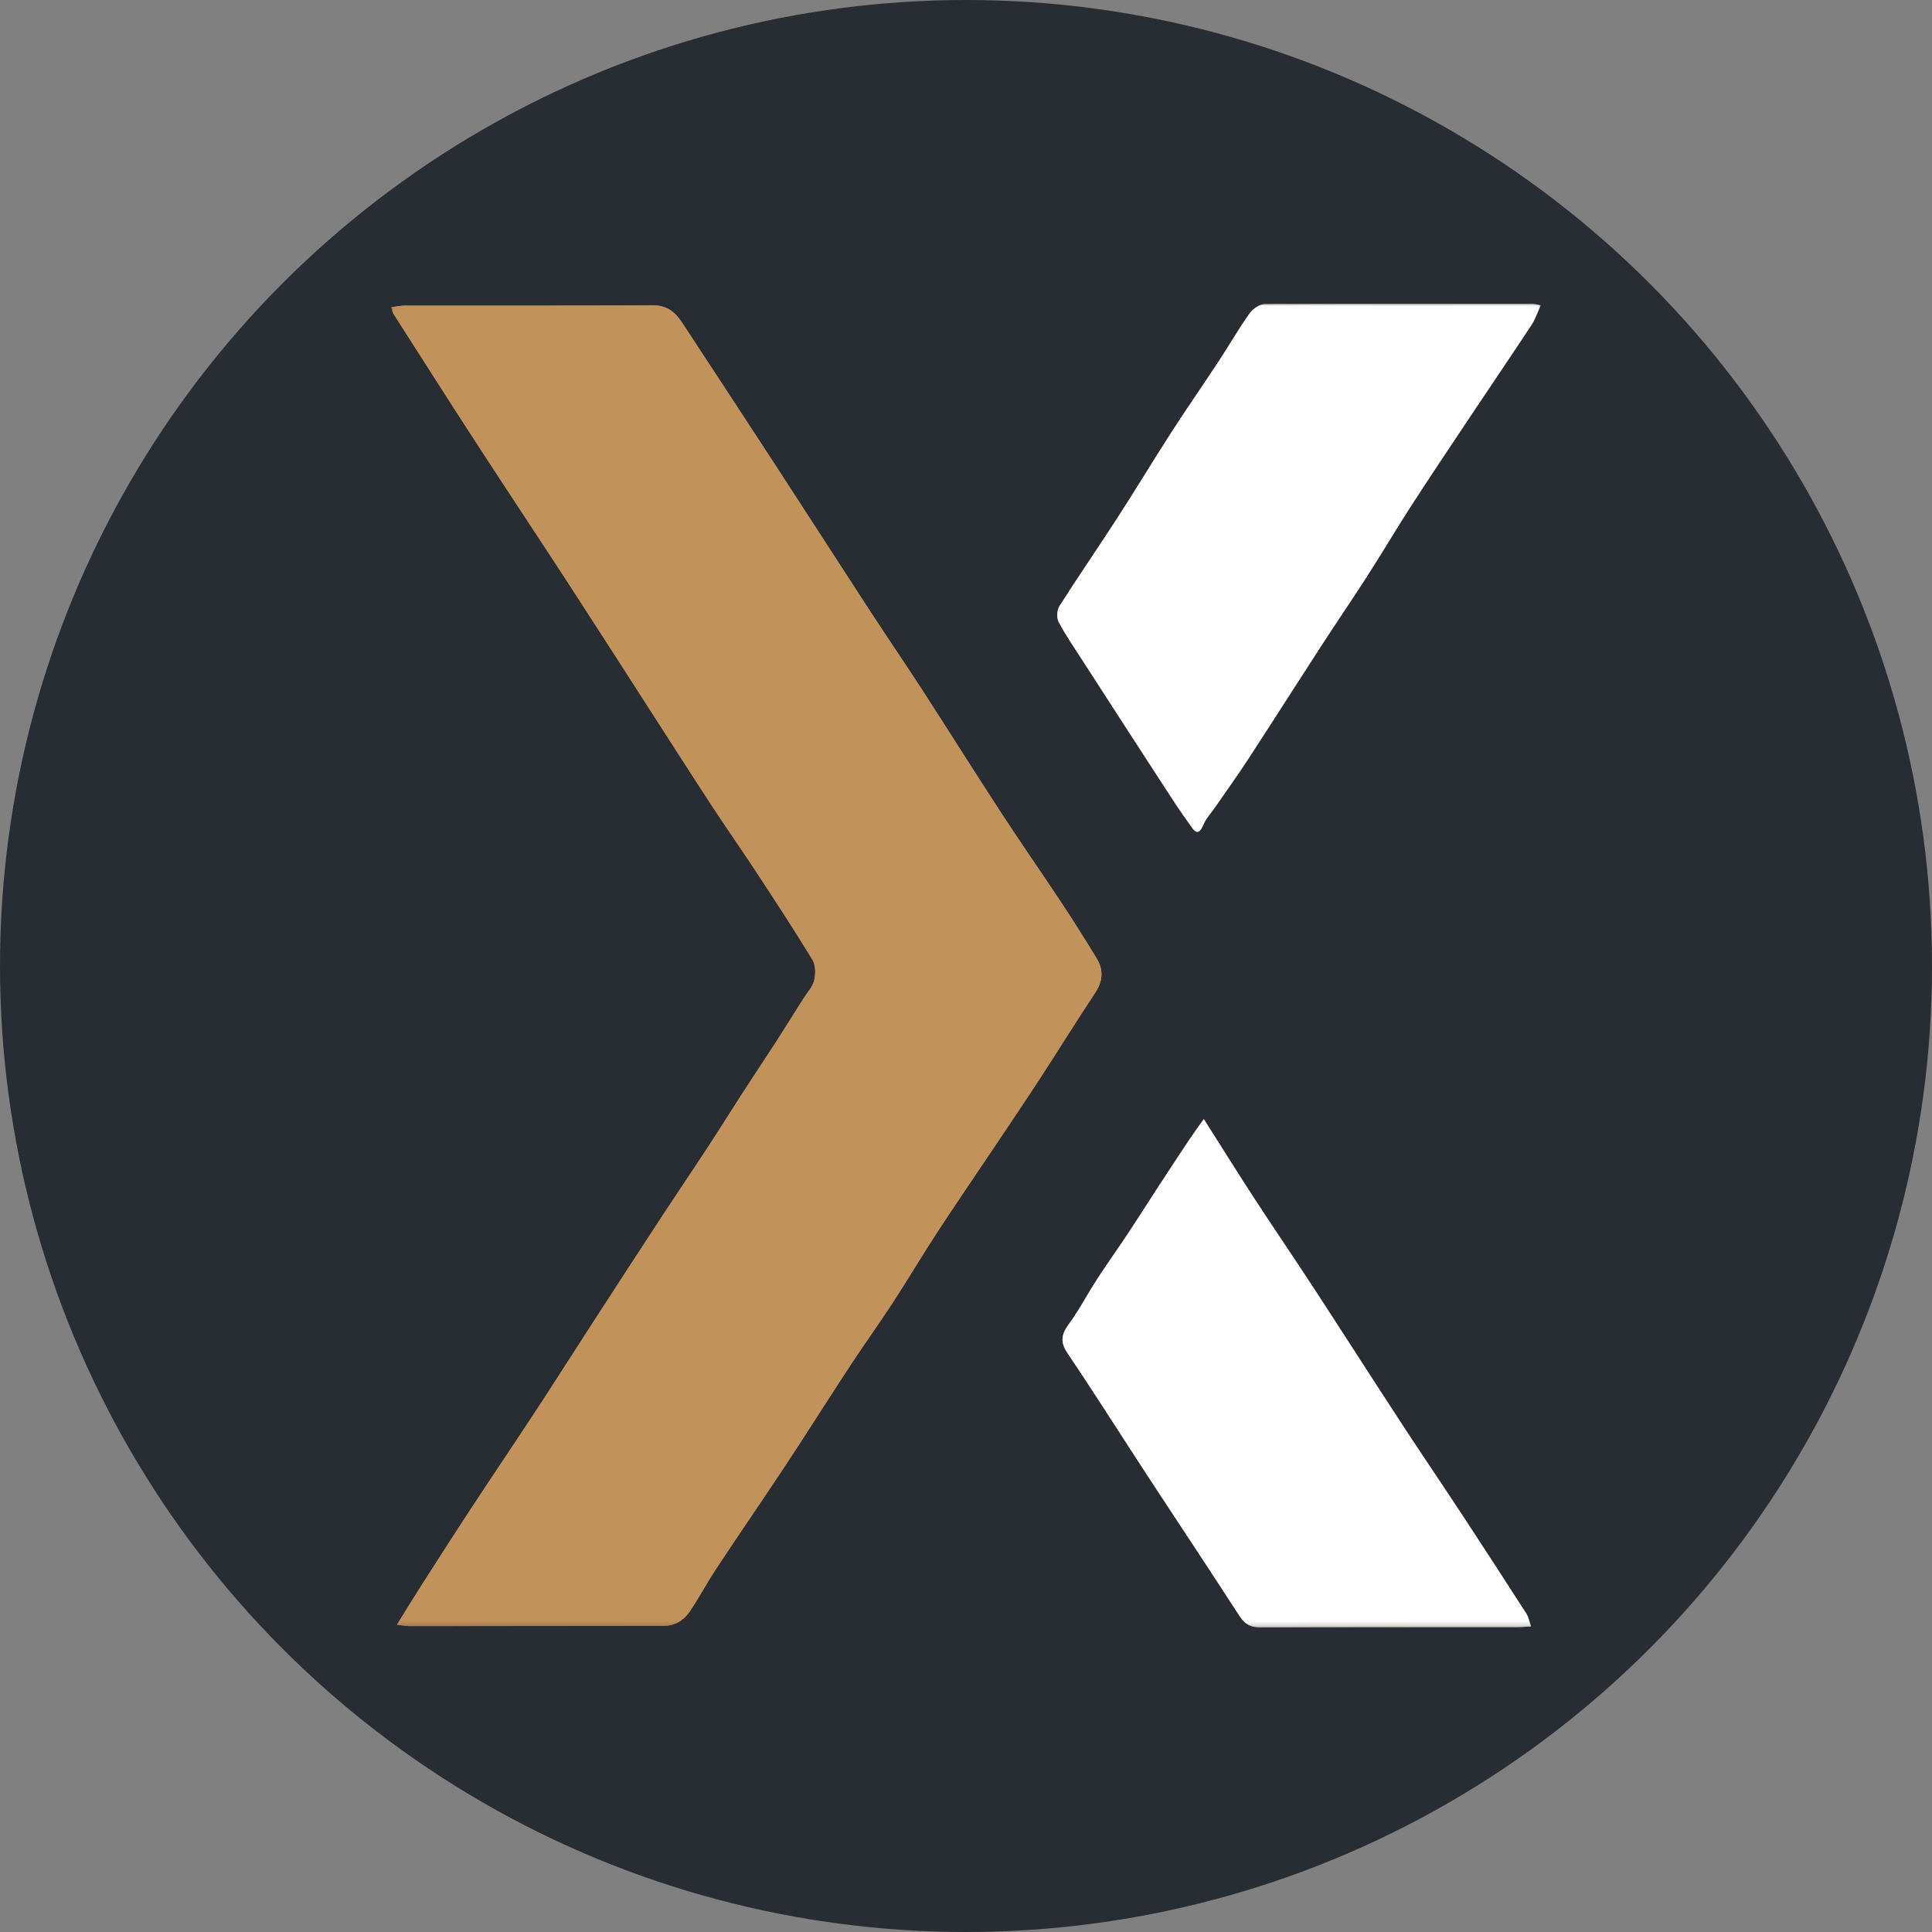 <svg width="420" height="420" viewBox="0 0 420 420" fill="none" xmlns="http://www.w3.org/2000/svg">
<rect x="0" y="0" width="420" height="420" fill="#808080" stroke="none"/>
<circle cx="210" cy="210" r="210" fill="#282C33"/>
<g clip-path="url(#clip0_633_20)">
<mask id="mask0_633_20" style="mask-type:luminance" maskUnits="userSpaceOnUse" x="85" y="66" width="250" height="288">
<path d="M334.95 66H85V353.8H334.95V66Z" fill="white"/>
</mask>
<g mask="url(#mask0_633_20)">
<path d="M86.3 353.19C87.62 353.34 88.33 353.5 89.03 353.49C107.45 353.49 125.86 353.46 144.28 353.44C146.75 353.44 148.64 352.23 149.94 350.32C151.92 347.4 153.57 344.27 155.5 341.32C159.15 335.77 162.91 330.28 166.61 324.76C168.84 321.43 171.08 318.1 173.26 314.74C177.24 308.62 181.15 302.46 185.16 296.36C188.09 291.91 191.21 287.6 194.11 283.14C197.42 278.06 200.51 272.83 203.83 267.75C207.79 261.69 211.89 255.73 215.92 249.71C219.32 244.63 222.75 239.56 226.09 234.44C230.12 228.25 234 221.96 238.09 215.81C239.75 213.31 239.94 210.88 238.45 208.41C235.95 204.28 233.36 200.19 230.7 196.16C226.4 189.67 221.94 183.28 217.69 176.76C211.81 167.75 206.1 158.64 200.25 149.61C196.66 144.07 192.93 138.63 189.32 133.1C182.3 122.33 175.35 111.51 168.33 100.74C161.67 90.51 154.96 80.32 148.27 70.11C146.74 67.77 144.92 66.33 141.79 66.35C123.88 66.48 105.96 66.41 88.04 66.43C87.1 66.43 86.17 66.64 85.01 66.78C85.28 67.5 85.35 67.9 85.56 68.23C91.63 77.75 97.69 87.27 103.83 96.72C110.32 106.72 116.93 116.65 123.44 126.64C129.2 135.49 134.89 144.39 140.61 153.26C145.29 160.53 149.94 167.82 154.67 175.05C157.86 179.93 161.22 184.7 164.42 189.58C168.55 195.88 172.69 202.19 176.61 208.63C177.33 209.81 177.34 211.74 177 213.15C176.66 214.57 175.47 215.79 174.65 217.1C172.61 220.33 170.59 223.58 168.52 226.79C166.23 230.34 163.88 233.85 161.58 237.39C159.05 241.3 156.59 245.26 154.04 249.15C150.74 254.2 147.35 259.19 144.04 264.24C139.04 271.87 134.08 279.51 129.12 287.16C125.54 292.68 122.02 298.24 118.43 303.75C115.73 307.9 112.98 312.02 110.24 316.15C107.47 320.33 104.66 324.49 101.91 328.7C98.49 333.94 95.1 339.21 91.73 344.49C89.98 347.23 88.28 350.01 86.3 353.2V353.19ZM334.95 66.37C334 66.19 333.52 66.02 333.05 66.02C313.72 66.01 294.38 65.97 275.05 66.09C273.9 66.09 272.38 67.11 271.67 68.11C269.27 71.48 267.21 75.09 264.93 78.55C261.53 83.73 257.98 88.82 254.62 94.03C250.69 100.12 246.96 106.33 243.03 112.41C238.83 118.9 234.44 125.28 230.29 131.8C229.75 132.65 229.67 134.32 230.14 135.21C231.62 138.03 233.44 140.67 235.17 143.35C241.04 152.45 246.92 161.53 252.82 170.61C254.72 173.54 256.62 176.48 258.68 179.29C259.32 180.16 260.37 182.26 261.55 179.38C262.15 177.91 263.34 176.67 264.26 175.33C266.61 171.91 269.04 168.55 271.31 165.07C276.64 156.9 281.87 148.67 287.17 140.49C290.5 135.36 293.95 130.32 297.25 125.18C300.5 120.11 303.56 114.92 306.83 109.87C311.03 103.38 315.33 96.97 319.62 90.54C324.05 83.9 328.54 77.3 332.93 70.64C333.74 69.4 334.22 67.94 334.94 66.38L334.95 66.37ZM261.7 243.28C260.33 245.23 259.34 246.56 258.43 247.94C256.07 251.49 253.73 255.06 251.4 258.63C249.36 261.76 247.38 264.92 245.31 268.03C243.08 271.38 240.74 274.65 238.55 278.03C236.44 281.29 234.64 284.76 232.35 287.88C230.72 290.11 230.44 291.76 232.08 294.19C238.02 303 243.69 312 249.51 320.89C256.15 331.05 262.89 341.14 269.48 351.34C270.66 353.16 271.96 353.82 274.1 353.81C292.59 353.74 311.07 353.77 329.56 353.76C330.53 353.76 331.5 353.66 332.84 353.59C332.43 352.44 332.28 351.53 331.82 350.82C327.18 343.6 322.51 336.4 317.79 329.22C313.43 322.59 308.97 316.04 304.63 309.4C298.23 299.61 291.93 289.75 285.54 279.96C281.32 273.5 276.96 267.12 272.75 260.66C269.16 255.15 265.68 249.56 261.69 243.29L261.7 243.28Z" fill="#C1925A"/>
<path d="M86.3 353.189C88.28 350.009 89.98 347.229 91.73 344.479C95.1 339.209 98.49 333.939 101.91 328.689C104.65 324.489 107.47 320.329 110.24 316.139C112.98 312.009 115.73 307.889 118.43 303.739C122.01 298.219 125.54 292.669 129.12 287.149C134.08 279.499 139.04 271.849 144.04 264.229C147.35 259.179 150.74 254.189 154.04 249.139C156.59 245.239 159.05 241.289 161.58 237.379C163.87 233.829 166.23 230.329 168.52 226.779C170.59 223.569 172.61 220.319 174.65 217.089C175.47 215.789 176.66 214.569 177 213.139C177.34 211.719 177.33 209.799 176.61 208.619C172.7 202.179 168.56 195.879 164.42 189.569C161.22 184.689 157.86 179.919 154.67 175.039C149.94 167.809 145.29 160.519 140.61 153.249C134.89 144.369 129.2 135.479 123.44 126.629C116.94 116.639 110.33 106.709 103.83 96.709C97.69 87.269 91.63 77.749 85.55 68.249C85.34 67.929 85.27 67.519 85 66.799C86.15 66.659 87.09 66.449 88.03 66.449C105.95 66.429 123.86 66.499 141.78 66.369C144.91 66.349 146.73 67.789 148.26 70.129C154.95 80.339 161.66 90.529 168.32 100.759C175.34 111.529 182.29 122.349 189.31 133.119C192.91 138.649 196.65 144.089 200.24 149.629C206.08 158.659 211.8 167.769 217.68 176.779C221.93 183.299 226.4 189.679 230.69 196.179C233.35 200.209 235.94 204.289 238.44 208.429C239.93 210.899 239.74 213.329 238.08 215.829C233.99 221.979 230.12 228.269 226.08 234.459C222.74 239.579 219.31 244.649 215.91 249.729C211.88 255.739 207.78 261.709 203.82 267.769C200.5 272.849 197.41 278.069 194.1 283.159C191.2 287.619 188.07 291.939 185.15 296.379C181.14 302.469 177.23 308.639 173.25 314.759C171.06 318.119 168.83 321.449 166.6 324.779C162.9 330.299 159.14 335.779 155.49 341.339C153.55 344.289 151.91 347.419 149.93 350.339C148.63 352.249 146.74 353.459 144.27 353.459C125.85 353.479 107.44 353.499 89.02 353.509C88.31 353.509 87.61 353.359 86.29 353.209L86.3 353.189Z" fill="#C1925A"/>
<path d="M334.95 66.369C334.22 67.929 333.75 69.389 332.94 70.629C328.55 77.289 324.06 83.889 319.63 90.529C315.34 96.959 311.04 103.379 306.84 109.859C303.57 114.919 300.51 120.109 297.26 125.169C293.96 130.309 290.5 135.359 287.18 140.479C281.87 148.659 276.64 156.889 271.32 165.059C269.05 168.529 266.62 171.899 264.27 175.319C263.35 176.659 262.16 177.899 261.56 179.369C260.38 182.239 259.33 180.149 258.69 179.279C256.62 176.469 254.73 173.529 252.83 170.599C246.93 161.519 241.05 152.429 235.18 143.339C233.45 140.659 231.63 138.009 230.15 135.199C229.68 134.309 229.76 132.649 230.3 131.789C234.45 125.269 238.84 118.899 243.04 112.399C246.97 106.319 250.7 100.109 254.63 94.019C257.99 88.809 261.53 83.719 264.94 78.539C267.21 75.079 269.28 71.469 271.68 68.099C272.39 67.099 273.91 66.089 275.06 66.079C294.38 65.969 313.71 65.999 333.05 66.019C333.52 66.019 333.99 66.189 334.95 66.369Z" fill="white"/>
<path d="M261.69 243.27C265.68 249.54 269.15 255.13 272.75 260.64C276.97 267.11 281.32 273.48 285.54 279.94C291.93 289.73 298.23 299.59 304.63 309.38C308.97 316.02 313.43 322.57 317.79 329.2C322.51 336.37 327.17 343.58 331.82 350.8C332.28 351.51 332.43 352.42 332.84 353.57C331.5 353.64 330.53 353.74 329.56 353.74C311.07 353.74 292.59 353.71 274.1 353.79C271.96 353.79 270.65 353.14 269.48 351.32C262.89 341.13 256.16 331.03 249.51 320.87C243.69 311.97 238.01 302.98 232.08 294.17C230.44 291.74 230.72 290.09 232.35 287.86C234.64 284.74 236.43 281.26 238.55 278.01C240.74 274.64 243.09 271.37 245.31 268.01C247.37 264.9 249.36 261.74 251.4 258.61C253.73 255.04 256.07 251.47 258.43 247.92C259.35 246.54 260.33 245.21 261.7 243.26L261.69 243.27Z" fill="white"/>
</g>
</g>
<defs>
<clipPath id="clip0_633_20">
<rect width="250" height="288" fill="white" transform="translate(85 66)"/>
</clipPath>
</defs>
</svg>
